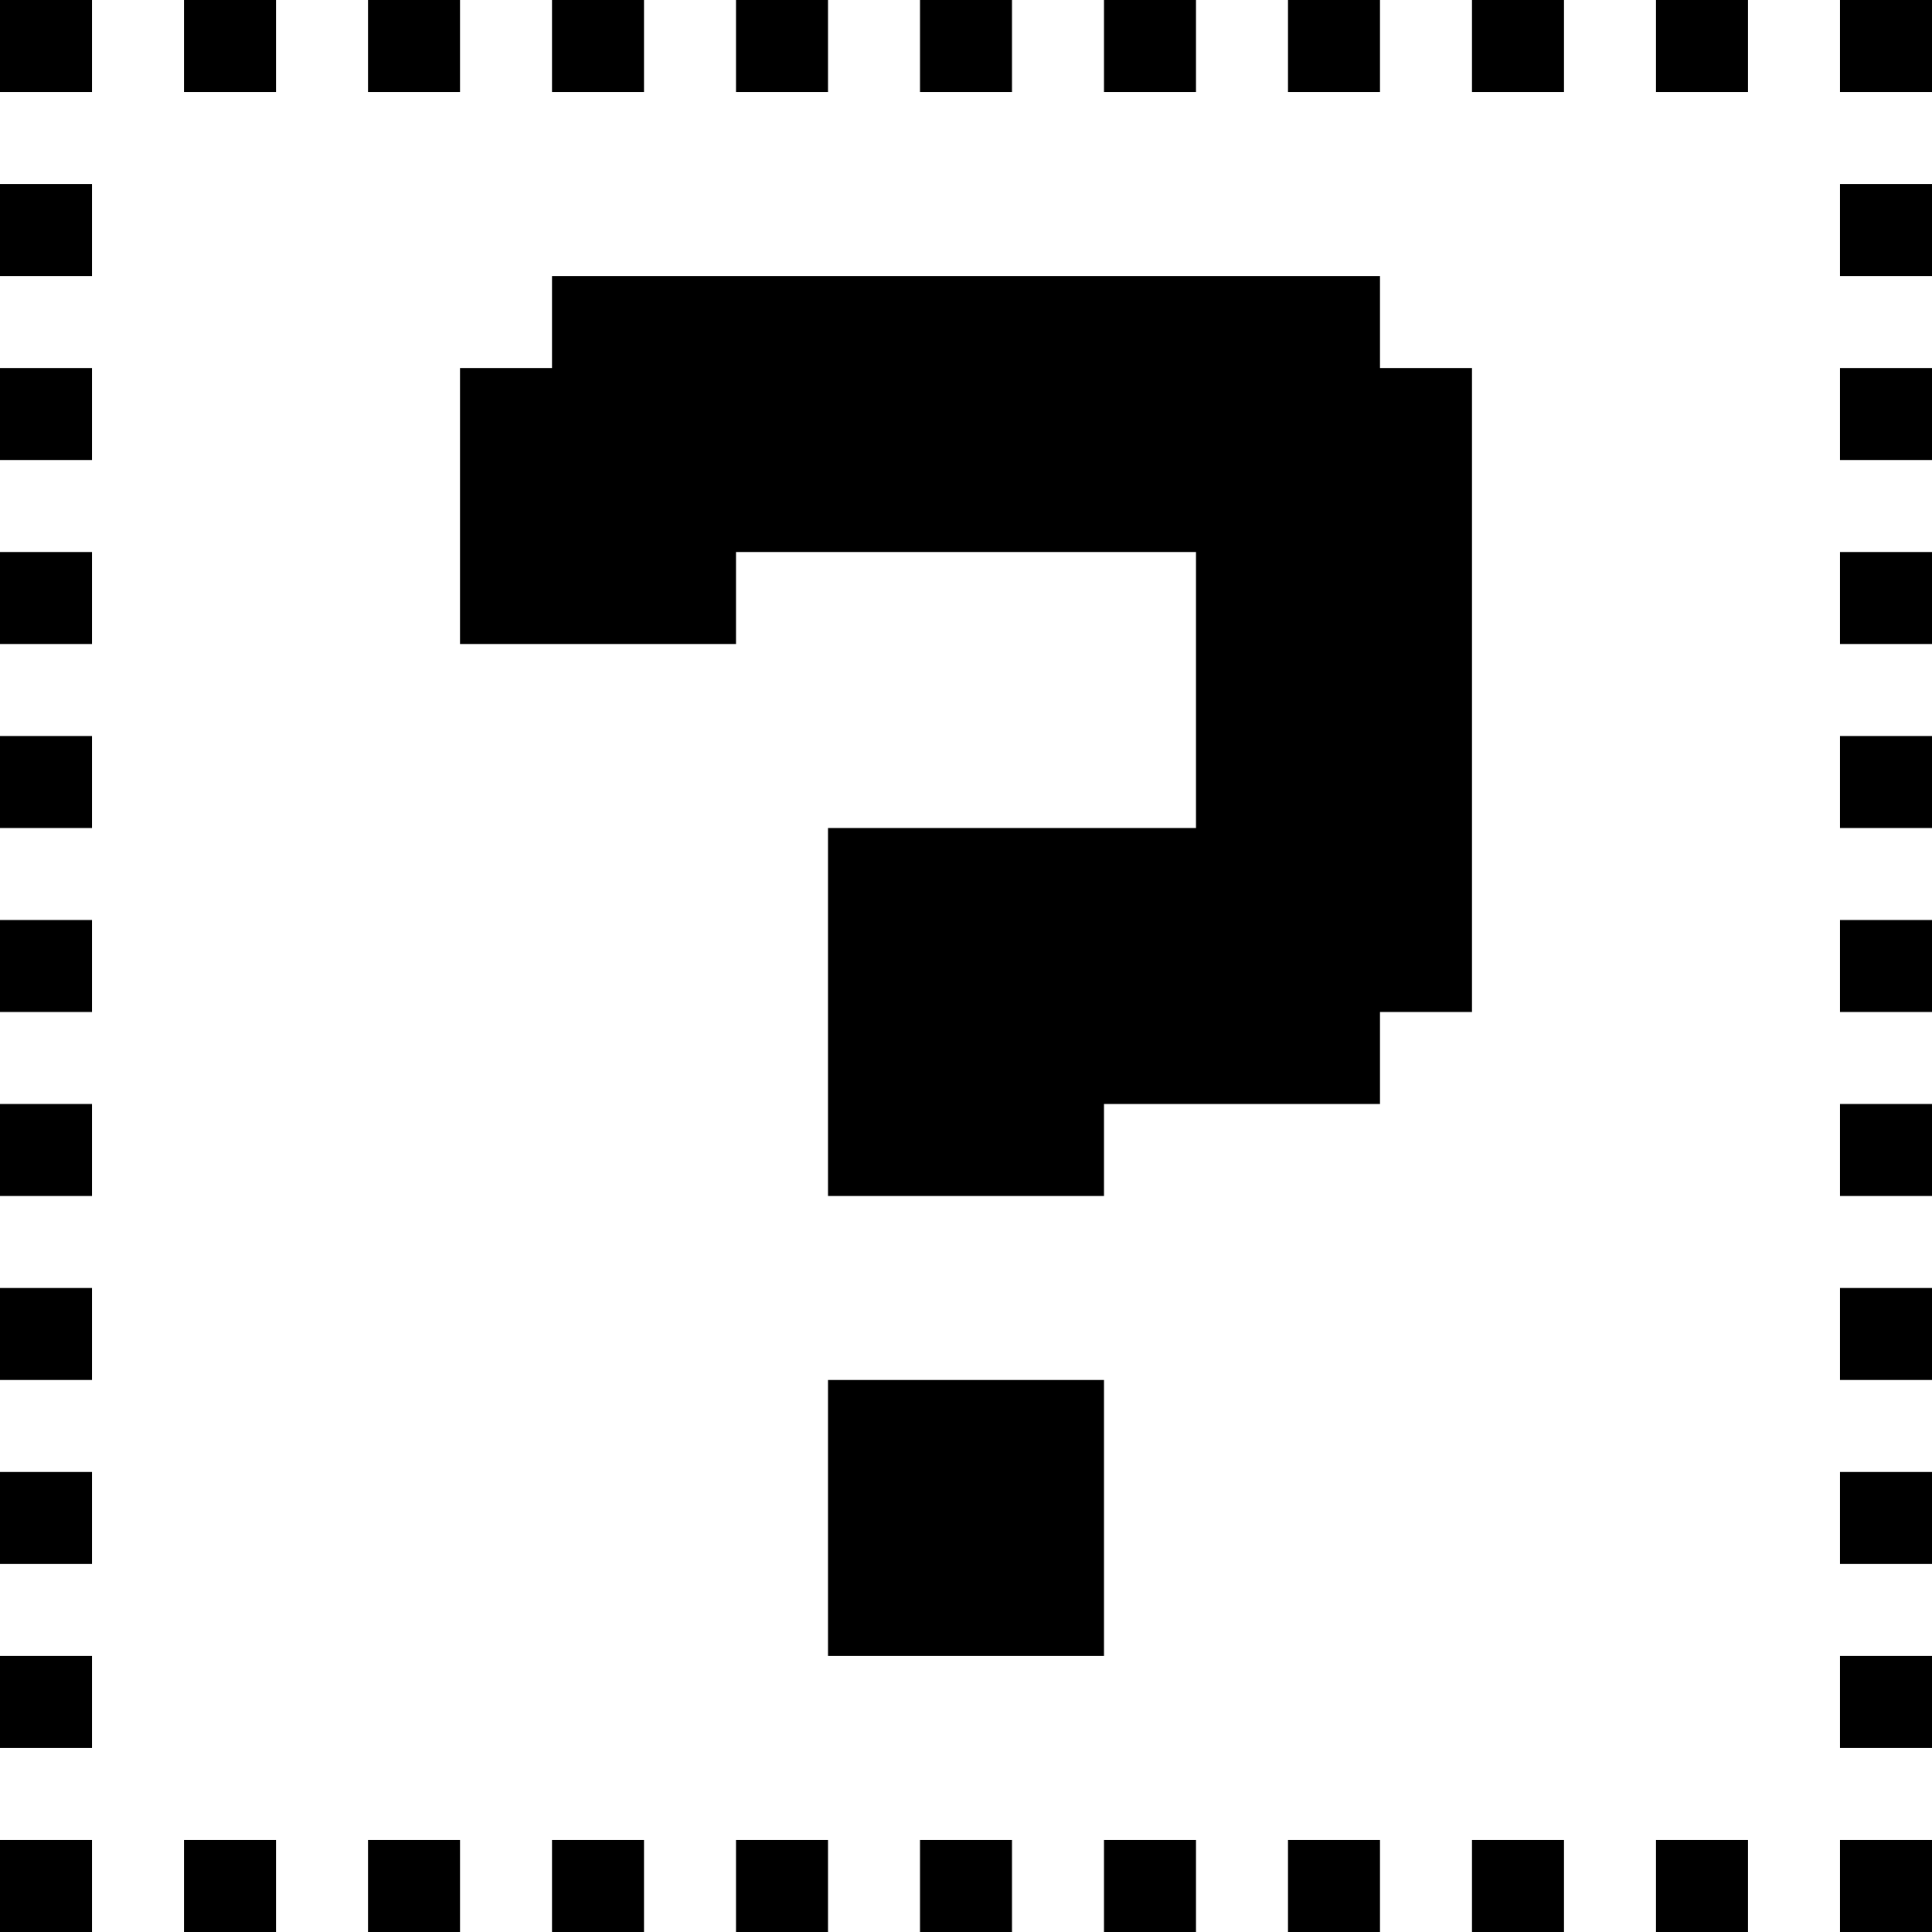 <?xml version="1.0" encoding="utf-8"?>
<!-- Generator: Adobe Illustrator 24.0.1, SVG Export Plug-In . SVG Version: 6.00 Build 0)  -->
<svg version="1.1" id="Layer_1" xmlns="http://www.w3.org/2000/svg" xmlns:xlink="http://www.w3.org/1999/xlink" x="0px" y="0px"
	 viewBox="0 0 75.6 75.6" style="enable-background:new 0 0 75.6 75.6;" xml:space="preserve">
<g>
	<rect width="3.6" height="3.6"/>
	<rect x="7.2" width="3.6" height="3.6"/>
	<rect x="14.4" width="3.6" height="3.6"/>
	<rect x="21.6" width="3.6" height="3.6"/>
	<rect x="28.8" width="3.6" height="3.6"/>
	<rect x="36" width="3.6" height="3.6"/>
	<rect x="43.2" width="3.6" height="3.6"/>
	<rect x="50.4" width="3.6" height="3.6"/>
	<rect x="57.6" width="3.6" height="3.6"/>
	<rect x="64.8" width="3.6" height="3.6"/>
	<rect x="72" width="3.6" height="3.6"/>
	<rect y="72" width="3.6" height="3.6"/>
	<rect x="7.2" y="72" width="3.6" height="3.6"/>
	<rect x="14.4" y="72" width="3.6" height="3.6"/>
	<rect x="21.6" y="72" width="3.6" height="3.6"/>
	<rect x="28.8" y="72" width="3.6" height="3.6"/>
	<rect x="36" y="72" width="3.6" height="3.6"/>
	<rect x="43.2" y="72" width="3.6" height="3.6"/>
	<rect x="50.4" y="72" width="3.6" height="3.6"/>
	<rect x="57.6" y="72" width="3.6" height="3.6"/>
	<rect x="64.8" y="72" width="3.6" height="3.6"/>
	<rect x="72" y="72" width="3.6" height="3.6"/>
	<rect y="7.2" width="3.6" height="3.6"/>
	<rect y="14.4" width="3.6" height="3.6"/>
	<rect y="21.6" width="3.6" height="3.6"/>
	<rect y="28.8" width="3.6" height="3.6"/>
	<rect y="36" width="3.6" height="3.6"/>
	<rect y="43.2" width="3.6" height="3.6"/>
	<rect y="50.4" width="3.6" height="3.6"/>
	<rect y="57.6" width="3.6" height="3.6"/>
	<rect y="64.8" width="3.6" height="3.6"/>
	<rect x="72" y="7.2" width="3.6" height="3.6"/>
	<rect x="72" y="14.4" width="3.6" height="3.6"/>
	<rect x="72" y="21.6" width="3.6" height="3.6"/>
	<rect x="72" y="28.8" width="3.6" height="3.6"/>
	<rect x="72" y="36" width="3.6" height="3.6"/>
	<rect x="72" y="43.2" width="3.6" height="3.6"/>
	<rect x="72" y="50.4" width="3.6" height="3.6"/>
	<rect x="72" y="57.6" width="3.6" height="3.6"/>
	<rect x="72" y="64.8" width="3.6" height="3.6"/>
	<polygon points="54,10.8 21.6,10.8 21.6,14.4 18,14.4 18,25.2 28.8,25.2 28.8,21.6 46.8,21.6 46.8,32.4 32.4,32.4 32.4,46.8 
		43.2,46.8 43.2,43.2 54,43.2 54,39.6 57.6,39.6 57.6,14.4 54,14.4 	"/>
	<rect x="32.4" y="54" width="10.8" height="10.8"/>
</g>
</svg>
